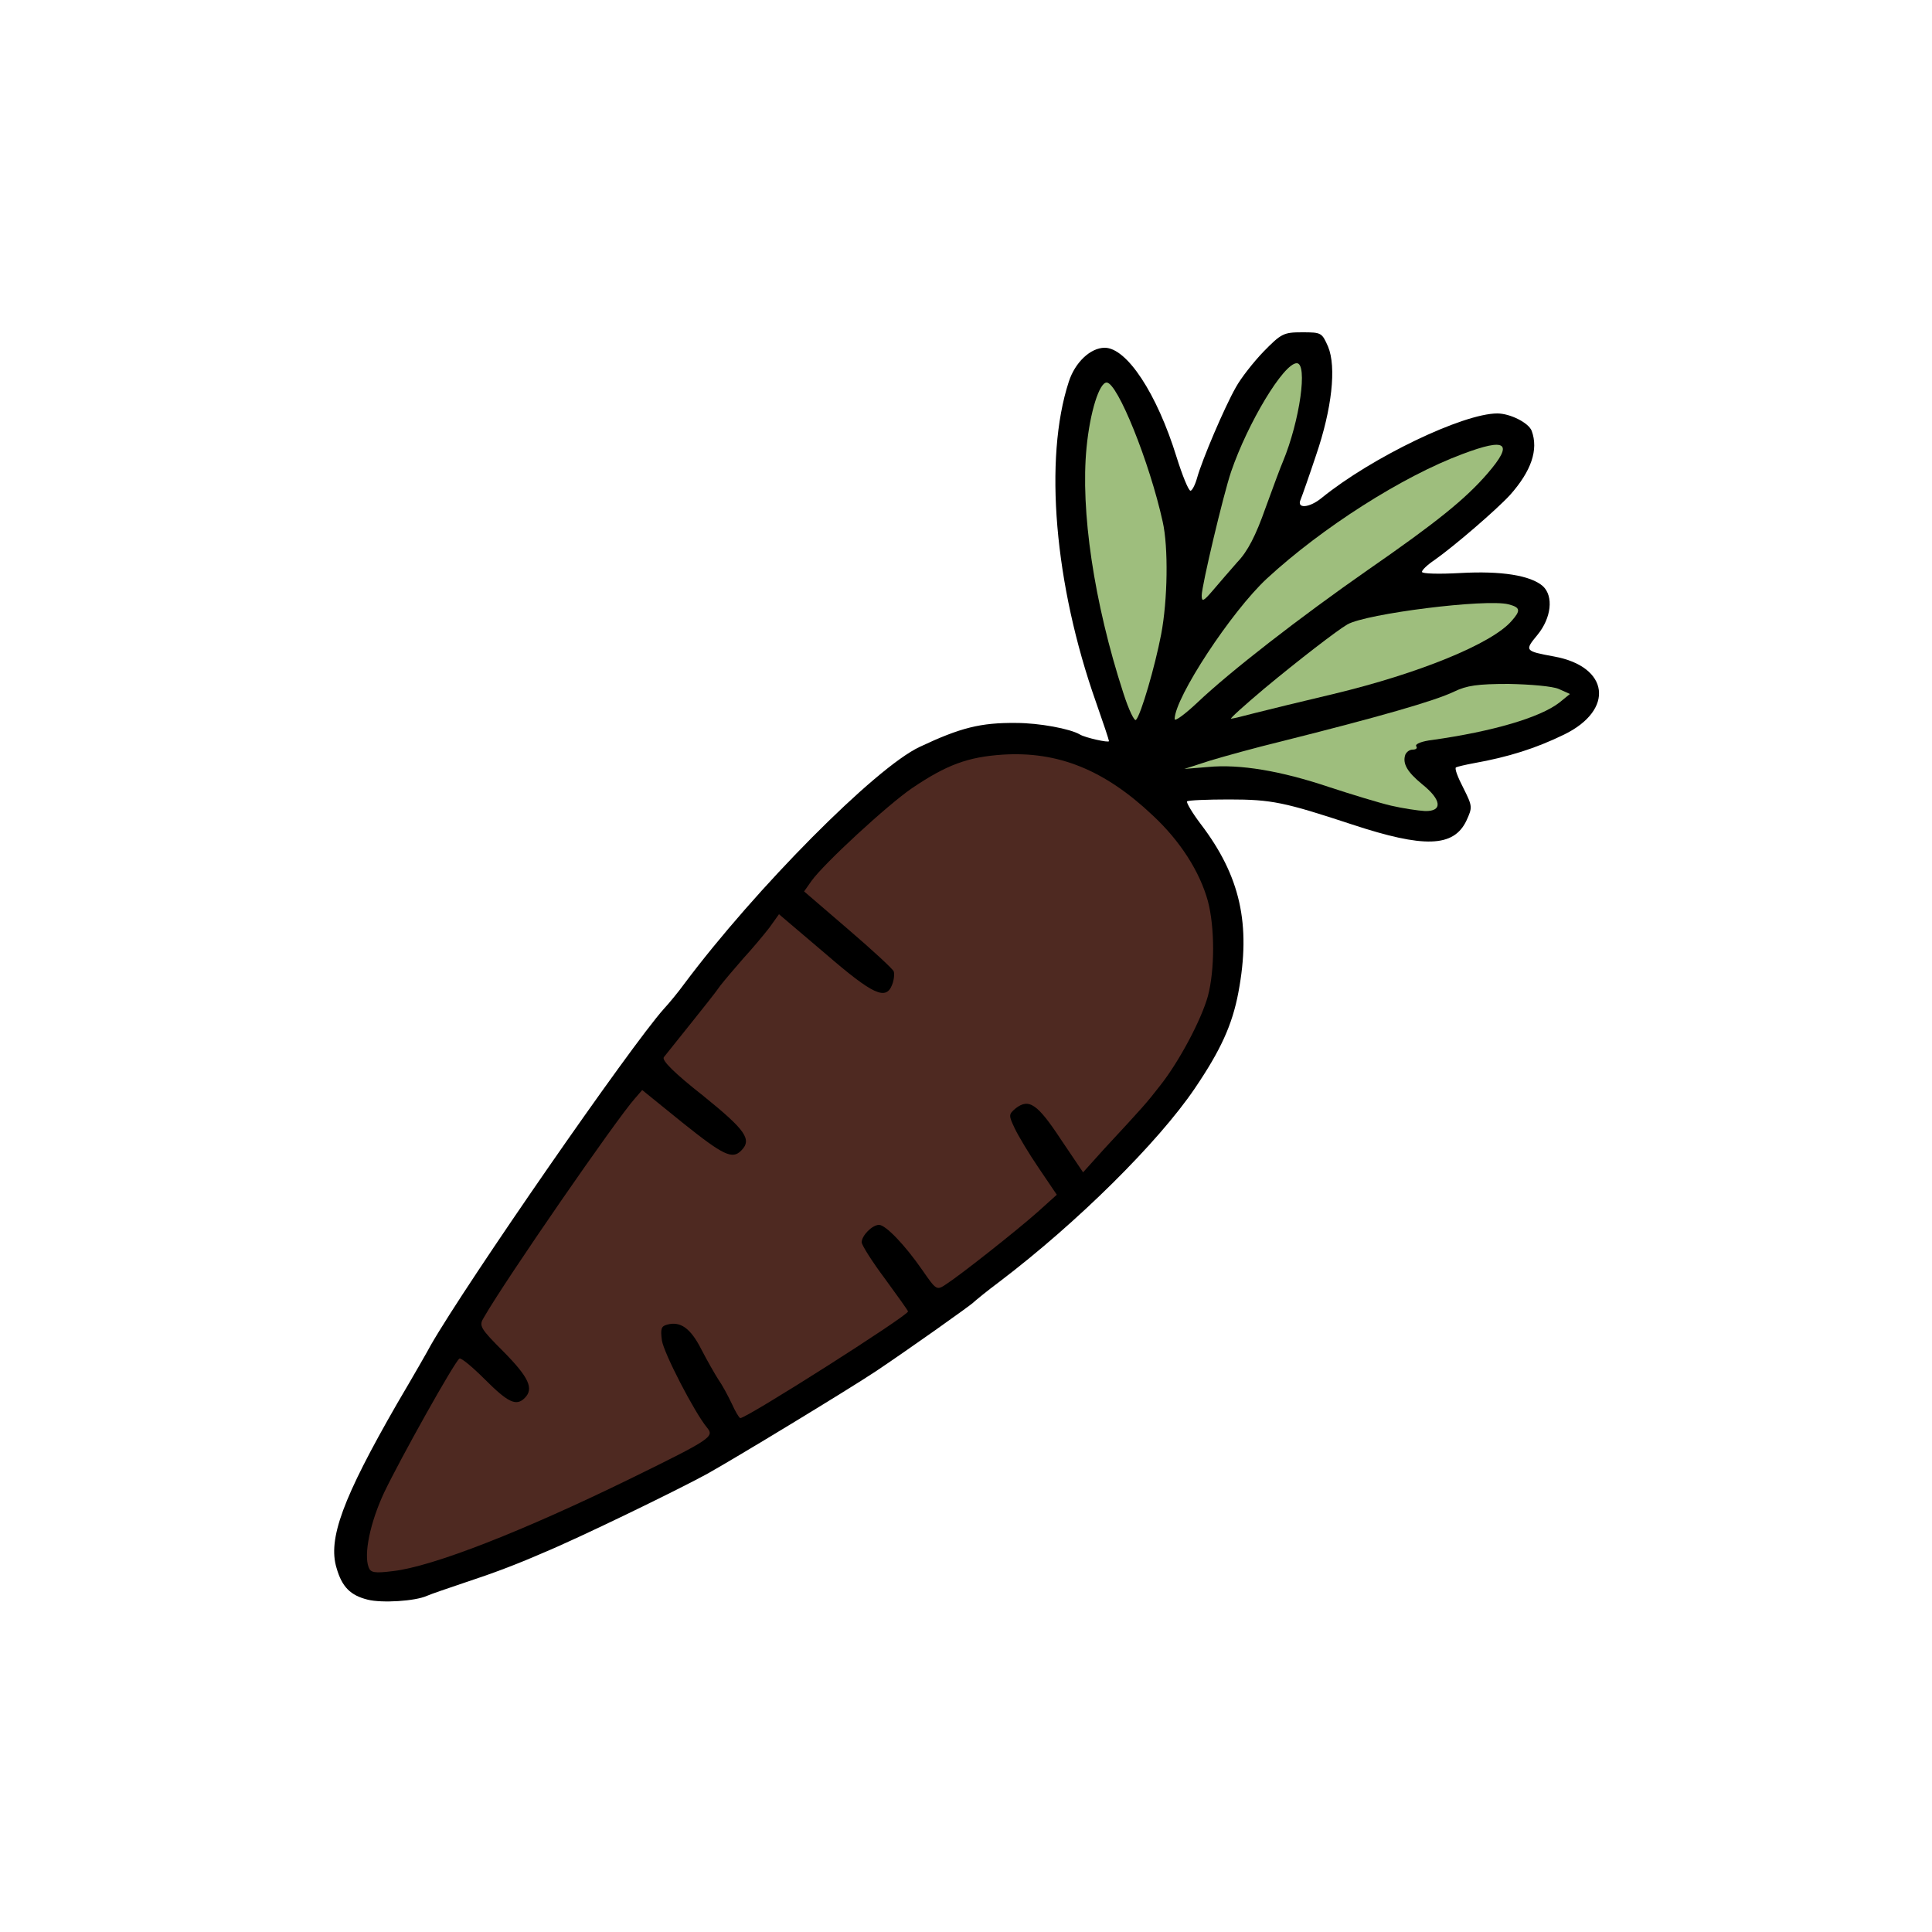 <?xml version="1.0" encoding="utf-8"?>
<!DOCTYPE svg PUBLIC "-//W3C//DTD SVG 1.0//EN" "http://www.w3.org/TR/2001/REC-SVG-20010904/DTD/svg10.dtd">
<svg version="1.0" xmlns="http://www.w3.org/2000/svg" width="500px" height="500px" viewBox="0 0 500 500" preserveAspectRatio="xMidYMid meet">
 <g fill="#000000">
  <path d="M95.2 414 c-4.5 -1.1 -6.7 -3.3 -8.1 -8.2 -2.3 -7.5 1.6 -18.1 15.7 -42.6 4.3 -7.3 8.2 -14.1 8.7 -15.1 9.3 -16.2 51.7 -77.4 60.3 -87 1.3 -1.4 3.7 -4.3 5.3 -6.5 18.4 -24.6 49.4 -55.9 60.9 -61.3 10.6 -5 15.8 -6.3 25 -6.2 5.9 0 14 1.5 16.5 3 1.3 0.8 7.5 2.2 7.5 1.7 0 -0.3 -1.5 -4.8 -3.4 -10.2 -10.7 -30.3 -13.5 -62.9 -7 -82.8 1.6 -5 5.6 -8.8 9.3 -8.8 5.7 0 13.5 11.8 18.6 28.3 1.5 4.8 3.1 8.7 3.6 8.7 0.4 0 1.2 -1.5 1.7 -3.3 1.3 -4.7 7.1 -18.3 10 -23.4 1.3 -2.4 4.6 -6.6 7.2 -9.3 4.6 -4.7 5.2 -5 10 -5 5 0 5.1 0.1 6.7 3.7 2.2 5.3 1 16.1 -3.1 28.1 -1.8 5.4 -3.6 10.5 -4 11.5 -1.1 2.4 2.2 2.2 5.4 -0.4 12.9 -10.5 36.6 -21.9 45.5 -21.9 3.3 0 8.1 2.4 8.9 4.5 1.8 4.9 -0.1 10.4 -5.6 16.6 -3.6 3.9 -14.4 13.2 -19.5 16.8 -1.8 1.2 -3.3 2.6 -3.3 3.1 0 0.5 4.5 0.6 9.9 0.3 10.6 -0.6 18.2 0.6 21.4 3.4 2.8 2.6 2.2 8.2 -1.4 12.6 -3.4 4.1 -3.3 4.2 4.3 5.6 14.3 2.6 15.7 13.8 2.6 20.2 -7.4 3.6 -14.4 5.8 -23.3 7.4 -2.2 0.4 -4.3 0.9 -4.7 1.1 -0.4 0.3 0.5 2.6 1.9 5.3 2.4 4.8 2.4 5 0.8 8.5 -3.3 6.9 -11 7.1 -29.5 1 -17.6 -5.8 -20.9 -6.5 -31.9 -6.5 -5.7 0 -10.6 0.2 -10.9 0.5 -0.2 0.3 1.3 2.9 3.5 5.8 10.3 13.5 13.1 26 9.8 43.6 -1.6 8.5 -4.6 15 -11.3 24.9 -9.5 14 -30.4 34.7 -50.4 49.9 -3.5 2.6 -6.5 5.1 -6.8 5.4 -0.6 0.7 -17.7 12.8 -25.5 18 -7.1 4.7 -35.9 22.2 -43.6 26.5 -7.9 4.3 -33 16.5 -42.4 20.4 -6.9 3 -13 5.3 -20 7.6 -4.4 1.5 -8.9 3 -10 3.5 -3.1 1.4 -11.7 1.9 -15.3 1z m22.8 -15.8 c21.9 -8.5 60 -26.2 60 -28 0 -0.4 -2.1 -4.3 -4.7 -8.7 -4 -6.8 -4.7 -9 -5.1 -14.7 l-0.4 -6.7 3.7 -0.7 c4.6 -0.8 9.7 0.6 11 3.1 6.1 11.4 10 17.8 11.1 18.2 0.9 0.3 8.5 -4.3 27.2 -16.4 4.5 -2.9 8.2 -5.5 8.2 -5.8 0 -0.3 -2 -3.2 -4.5 -6.6 -3.7 -5 -4.5 -6.9 -4.5 -10.4 0 -5.6 1.9 -7.5 7.3 -7.5 4.9 0.1 5.9 0.7 11.2 7.5 2.1 2.8 4.2 5.4 4.6 5.8 0.6 0.8 11.9 -7.5 21.2 -15.5 l3.8 -3.3 -2.9 -4.1 c-9.3 -12.8 -9.4 -22.4 -0.2 -22.4 5.1 0 7 1.3 11.1 7.6 2.3 3.5 4.5 6.4 4.9 6.4 0.4 0 2.2 -1.7 3.9 -3.7 1.8 -2.1 4.4 -5.1 6 -6.8 12.1 -12.9 20.1 -28.8 20.1 -40 0 -2.2 -0.7 -6.4 -1.4 -9.3 -5.4 -20.2 -31.7 -40 -50.3 -37.8 -10.5 1.2 -21 7.6 -35.8 21.8 -5.2 5 -9.5 9.3 -9.4 9.7 0 0.3 4.5 4.4 10 9.1 5.7 4.9 10.2 9.5 10.6 10.9 0.3 1.3 0.2 4 -0.3 6 -0.9 3.5 -1 3.6 -6.4 3.9 l-5.5 0.2 -10 -8.5 -10 -8.5 -5.5 6.2 c-3 3.4 -6.6 7.6 -8 9.4 -1.4 1.8 -4.7 6 -7.4 9.4 -4.1 5.3 -4.6 6.3 -3.3 7.3 0.8 0.7 5.2 4.1 9.6 7.7 l8.1 6.4 0 5.1 c0 2.8 -0.5 5.6 -1.2 6.3 -0.7 0.7 -3.3 1.2 -5.9 1.2 -4.3 0 -5.4 -0.6 -13.4 -7 -4.9 -3.9 -9.1 -6.7 -9.5 -6.3 -2.4 2.8 -13.7 18.9 -24.5 34.9 l-12.6 18.7 5.5 5.6 c5.3 5.4 5.6 5.9 5.6 10.7 0 2.7 -0.5 5.5 -1.2 6.2 -0.7 0.7 -3.2 1.2 -5.7 1.2 -4 0 -5.1 -0.5 -8.8 -4.2 -2.3 -2.3 -4.4 -4 -4.7 -3.7 -2.7 2.8 -18.6 33.2 -20.6 39.2 -1.9 6.1 -1.2 6.8 5.7 5.2 3.2 -0.8 9.2 -2.7 13.3 -4.3z m245 -194 c-1.5 -1.2 -2.4 -3.3 -2.7 -6.2 -0.8 -6.9 1.2 -8.6 12.8 -10.4 9.5 -1.5 21.1 -4.7 23.9 -6.6 1.1 -0.7 -0.7 -1 -6.1 -1 -5.5 0 -8.6 0.5 -11.6 2 -3.5 1.7 -13 4.6 -29.3 9 -1.9 0.5 -7 1.7 -11.2 2.6 -7.2 1.6 -9.5 3.4 -4.5 3.4 1.2 0 7.4 1.8 13.7 3.9 16.4 5.5 18.3 5.9 15 3.3z m-14.8 -29.1 c13.7 -3.5 25.2 -7.9 33.3 -12.6 l6 -3.6 -8.5 0.7 c-8.4 0.6 -25 3.7 -27.3 5 -2.6 1.5 -15.6 11.5 -16.2 12.4 -0.9 1.5 0.4 1.3 12.7 -1.9z m-50.8 -13.4 c1.8 -9.6 2 -17.2 0.5 -23.7 -1.7 -7.8 -6.1 -21.3 -8.6 -27 -2.4 -5.2 -2.6 -5.3 -3.4 -3.1 -3.3 8.6 -1.7 33.9 3.2 52.3 1.7 6.2 3.3 12.4 3.6 13.7 0.6 2.3 0.6 2.3 1.9 -0.7 0.7 -1.7 2 -6.9 2.8 -11.5z m53.6 -17.2 c22 -15.3 33.7 -25.2 26.4 -22.5 -11.6 4.4 -33.3 18.7 -45.8 30.1 -3.5 3.1 -12.1 13.5 -14.1 16.8 -0.4 0.8 3.4 -2 8.6 -6.1 5.2 -4.1 16.4 -12.4 24.9 -18.3z m-26.5 -15.8 c2 -5.6 4 -11.1 4.5 -12.2 1.4 -3.5 2.8 -7.9 3.4 -11 0.6 -2.9 0.6 -2.9 -1 -1 -3.4 4.2 -9.9 19.6 -12.4 29.5 -0.6 2.5 -1.4 5.4 -1.7 6.5 -0.6 1.9 -0.5 2 1.5 0.2 1.1 -1 3.7 -6.4 5.7 -12z"/>
 </g>
 <g fill="#4e2921">
  <path d="M95.4 405.6 c-1.3 -3.4 0.4 -11.6 4 -19.3 4.2 -8.8 18.3 -34 19.5 -34.7 0.4 -0.3 3.4 2.2 6.6 5.4 6 6 8.1 7 10.3 4.8 2.4 -2.4 1.1 -5.3 -5.4 -11.9 -6.2 -6.2 -6.5 -6.8 -5.2 -8.9 5.6 -9.8 34.5 -51.6 39.1 -56.7 l1.9 -2.2 10.5 8.5 c10.5 8.4 12.8 9.5 15.1 7.2 2.9 -2.9 1.2 -5.3 -9.8 -14.2 -7.5 -5.9 -10.8 -9.2 -10.2 -10 0.5 -0.6 3.5 -4.4 6.8 -8.5 3.2 -4 6.8 -8.5 7.8 -10 1.1 -1.4 3.8 -4.6 6 -7.1 2.3 -2.5 5.3 -6.1 6.7 -7.9 l2.5 -3.5 12 10.2 c12.4 10.7 15.7 12.2 17.3 8 0.5 -1.3 0.6 -2.8 0.4 -3.4 -0.2 -0.6 -5.5 -5.5 -11.8 -10.9 l-11.4 -9.8 1.9 -2.7 c3.2 -4.5 19.7 -19.7 26 -24 9 -6.1 14.5 -8.1 23.5 -8.7 14.3 -0.9 26.3 3.9 38.8 15.7 7.2 6.7 12.2 14.6 14.3 22.2 1.8 6.8 1.8 17.8 0 24.6 -1.7 6.1 -7.4 16.9 -12.4 23.2 -3.5 4.5 -4.3 5.4 -14.5 16.4 l-5.4 6 -5.8 -8.6 c-6 -9.1 -8.2 -10.6 -11.6 -8 -1.9 1.6 -1.9 1.8 -0.3 5.2 0.9 1.9 3.7 6.6 6.3 10.4 l4.6 6.8 -5 4.5 c-5.3 4.7 -19.7 16.1 -23.7 18.7 -2.4 1.6 -2.5 1.5 -6.1 -3.7 -4.5 -6.5 -9.5 -11.7 -11.2 -11.7 -1.8 0 -4.5 2.8 -4.5 4.5 0 0.7 2.7 5 6 9.4 3.3 4.5 6 8.3 6 8.5 0 1.1 -41.7 27.6 -43.4 27.6 -0.3 0 -1.3 -1.7 -2.2 -3.7 -1 -2.1 -2.5 -4.9 -3.5 -6.3 -0.9 -1.4 -2.9 -4.9 -4.4 -7.8 -2.8 -5.5 -5.4 -7.3 -8.8 -6.4 -1.6 0.4 -1.8 1.1 -1.4 4.1 0.5 3.3 8.4 18.6 11.7 22.6 1.9 2.3 1.1 2.9 -19.5 13 -28 13.7 -51.4 22.9 -61.8 24.1 -4.8 0.6 -5.8 0.4 -6.3 -1z"/>
 </g>
 <g fill="#9ebe7d">
  <path d="M360 208.5 c-3 -0.7 -10.2 -2.9 -16 -4.8 -12.5 -4.2 -23.1 -6 -31.4 -5.2 l-6.1 0.5 6.5 -2.1 c3.6 -1.1 11.9 -3.4 18.5 -5 25.5 -6.4 39.8 -10.5 44.8 -12.9 3.3 -1.6 6.1 -2 14.1 -2 5.7 0.1 11.4 0.6 13 1.3 l2.9 1.3 -2.7 2.2 c-5 3.9 -17.3 7.5 -32.9 9.7 -2.6 0.3 -4.5 1 -4.2 1.6 0.4 0.5 0 0.9 -0.9 0.9 -0.8 0 -1.6 0.6 -1.9 1.3 -0.8 2.3 0.5 4.5 4.4 7.7 5 4 5.3 7 0.7 6.9 -1.8 -0.1 -5.8 -0.7 -8.8 -1.4z"/>
  <path d="M290.7 179.3 c-7.6 -23.4 -11.1 -47.2 -9.5 -63.5 0.9 -9.2 3.3 -16.8 5.2 -16.8 2.8 0 11.1 20.6 14.5 36 1.5 6.6 1.3 20.3 -0.4 29.2 -1.6 8.3 -5.2 20.7 -6.5 22.1 -0.4 0.5 -1.9 -2.6 -3.3 -7z"/>
  <path d="M304 186.1 c0 -5.5 14.7 -27.9 23.9 -36.4 14.2 -13.1 35 -26.4 50.6 -32.2 11.4 -4.3 13.3 -2.9 6.5 5 -5.7 6.6 -13.1 12.6 -31 25 -17.5 12.2 -35.7 26.3 -44.2 34.4 -3.2 3 -5.8 4.9 -5.8 4.2z"/>
  <path d="M327.2 178.2 c8.9 -7.4 18.9 -15.1 21.5 -16.6 4.9 -2.8 35.9 -6.7 41.7 -5.2 3.1 0.8 3.2 1.6 0.8 4.3 -5.1 5.9 -24 13.6 -46.1 18.9 -8 1.9 -17.1 4.1 -20.2 4.9 -3 0.8 -5.9 1.5 -6.3 1.5 -0.4 0 3.5 -3.5 8.6 -7.8z"/>
  <path d="M311 154.1 c0 -2.5 5.6 -26.1 7.6 -32 4.3 -12.6 13.6 -28.1 17 -28.1 2.9 0 0.8 14.9 -3.6 25.5 -0.5 1.1 -2.5 6.5 -4.5 12 -2.5 7.1 -4.6 11.2 -7.3 14 -2 2.3 -4.9 5.6 -6.4 7.4 -2.4 2.8 -2.8 2.9 -2.8 1.2z"/>
 </g>
</svg>